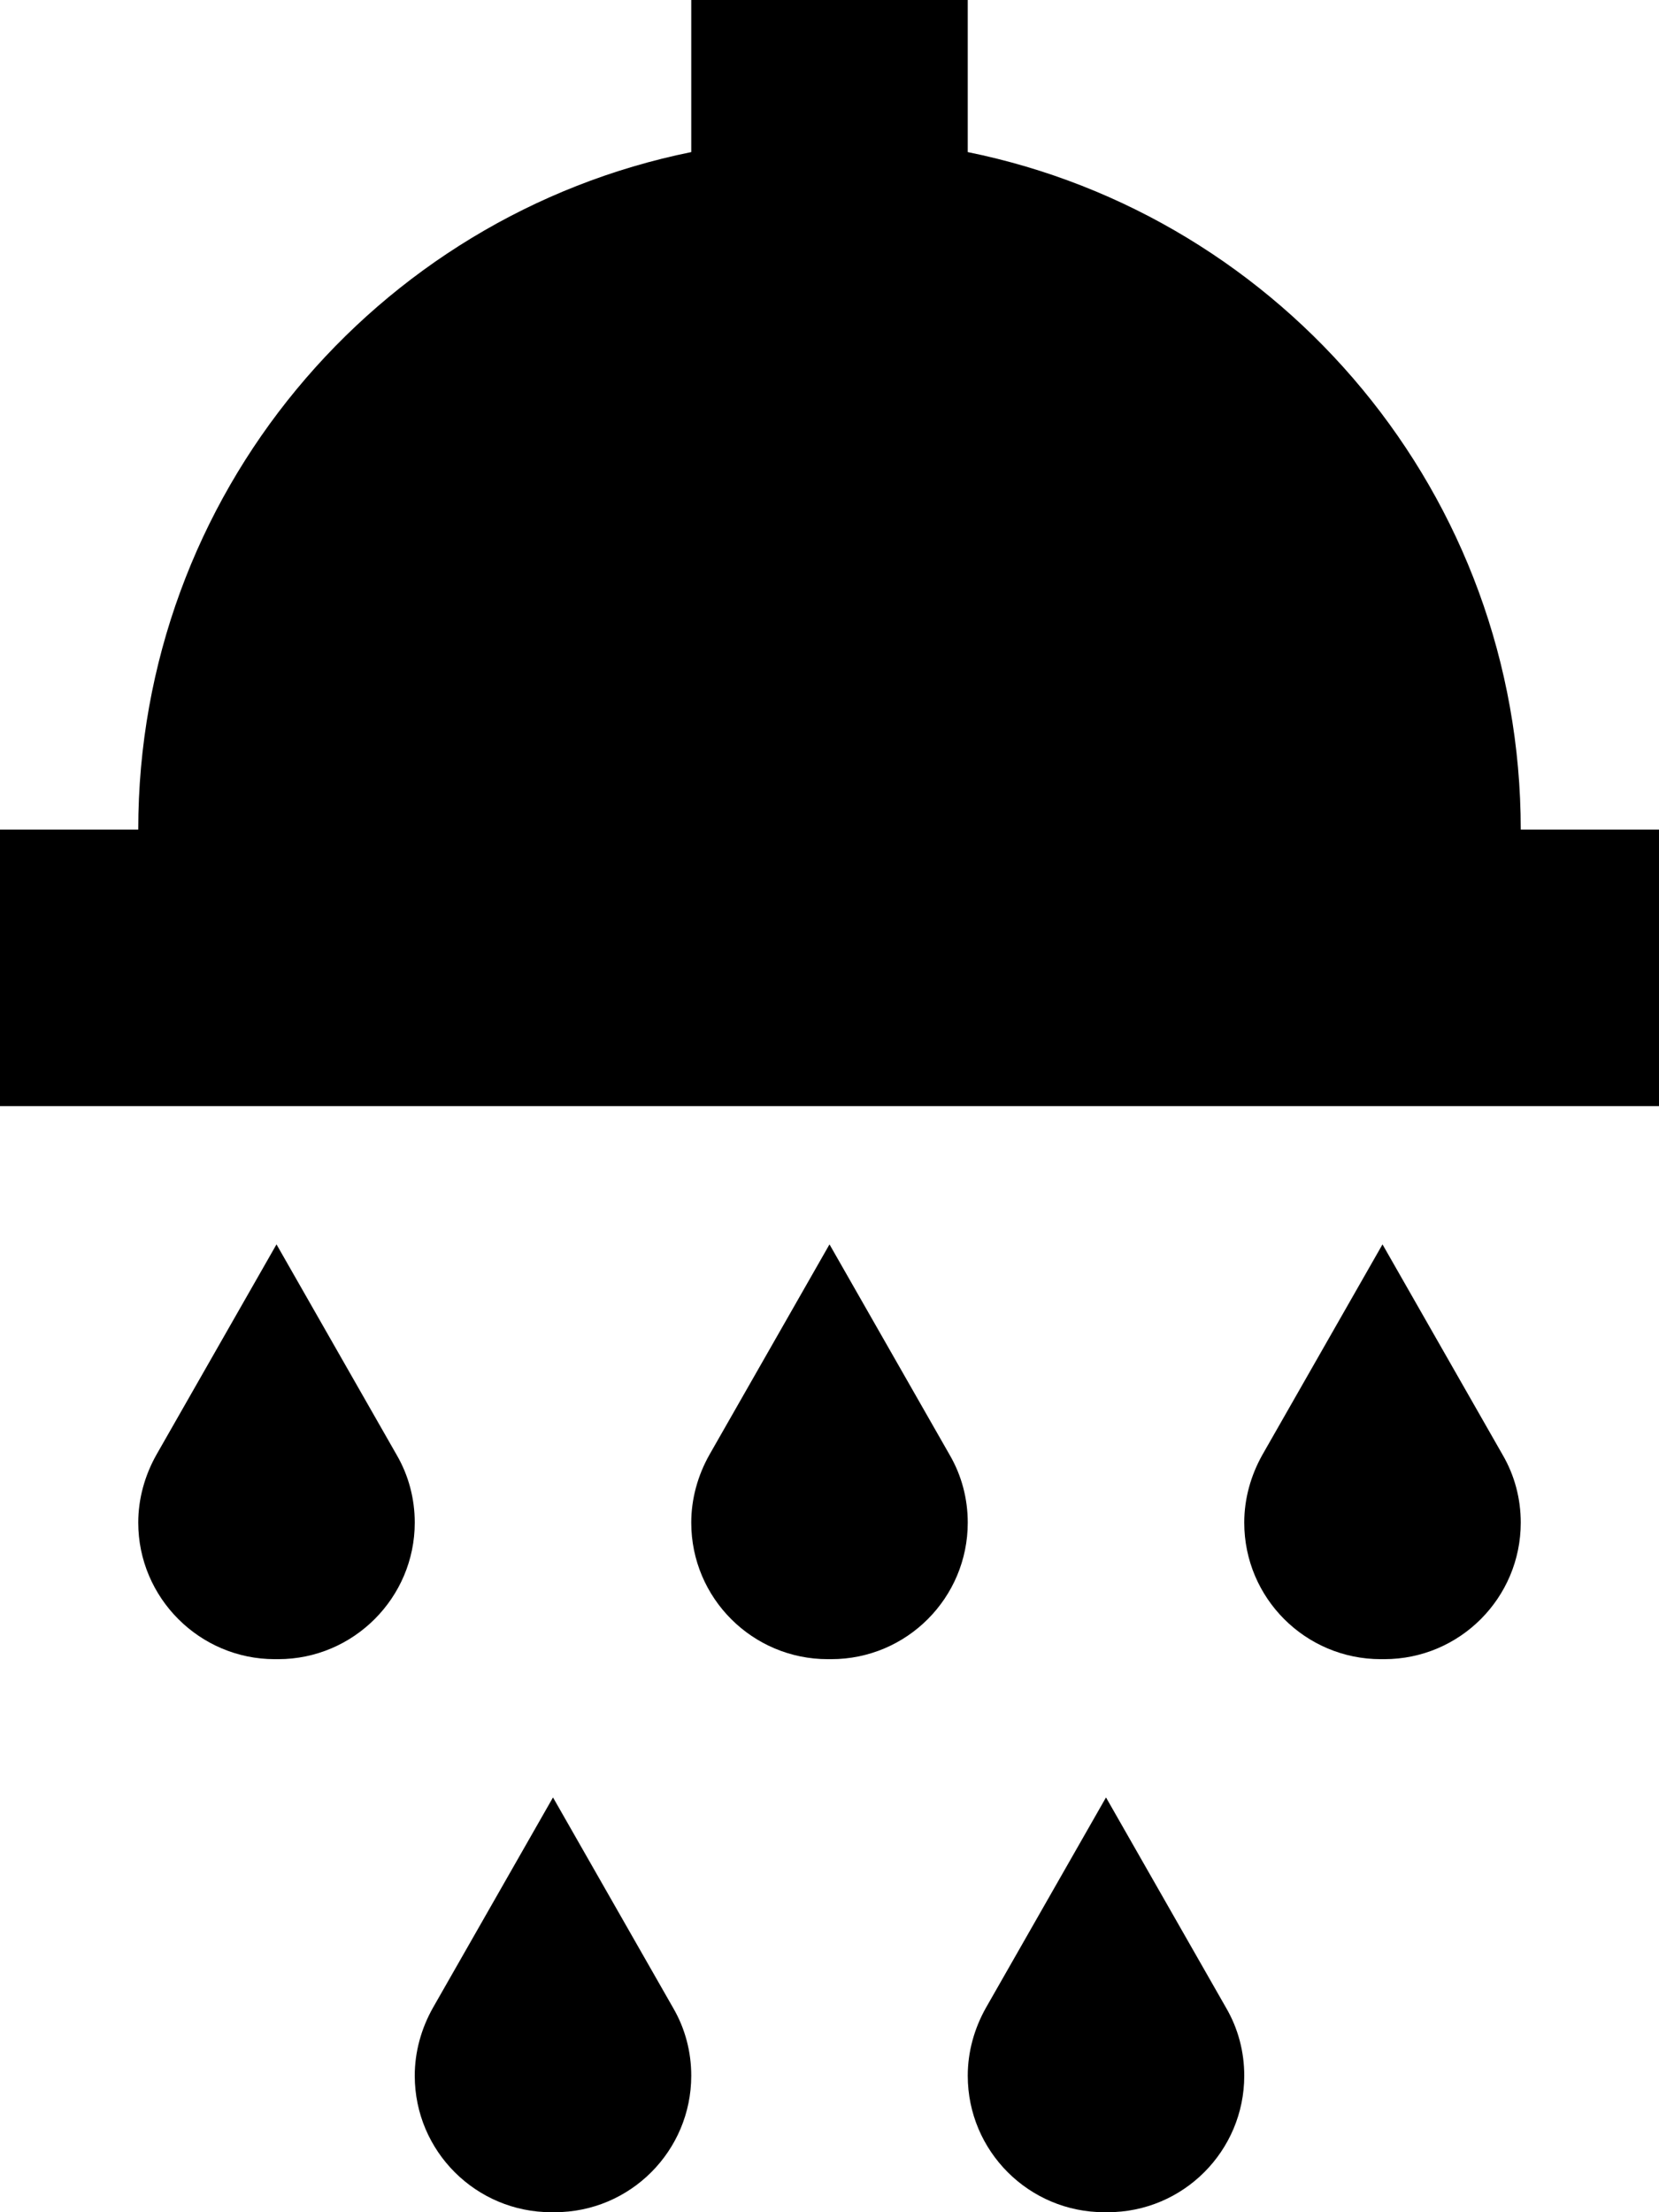 <svg xmlns="http://www.w3.org/2000/svg" viewBox="0 0 384 512"><path class="pr-icon-duotone-secondary" d="M32 352.4C32 369.8 46.2 384 63.6 384l.8 0C81.8 384 96 369.8 96 352.4c0-5.5-1.4-10.9-4.2-15.7L64 288 36.2 336.7c-2.7 4.8-4.2 10.2-4.2 15.7zm64 128c0 17.5 14.2 31.6 31.6 31.6l.8 0c17.5 0 31.6-14.2 31.6-31.6c0-5.5-1.4-10.9-4.2-15.7L128 416l-27.8 48.7c-2.7 4.8-4.2 10.2-4.2 15.7zm64-128c0 17.5 14.2 31.6 31.6 31.6l.8 0c17.5 0 31.6-14.2 31.6-31.6c0-5.5-1.4-10.9-4.2-15.7L192 288l-27.8 48.7c-2.7 4.8-4.2 10.2-4.2 15.7zm64 128c0 17.5 14.2 31.6 31.6 31.6l.8 0c17.5 0 31.6-14.2 31.6-31.6c0-5.5-1.4-10.9-4.2-15.7L256 416l-27.8 48.7c-2.7 4.8-4.2 10.2-4.2 15.7zm64-128c0 17.5 14.2 31.6 31.6 31.6l.8 0c17.5 0 31.6-14.2 31.6-31.6c0-5.5-1.4-10.9-4.2-15.7L320 288l-27.8 48.7c-2.7 4.8-4.2 10.2-4.2 15.7z"/><path class="pr-icon-duotone-primary" d="M224 32l0-32L160 0l0 32 0 3.2C87 50 32 114.6 32 192L0 192l0 64 32 0 320 0 32 0 0-64-32 0c0-77.4-55-142-128-156.8l0-3.2z"/></svg>